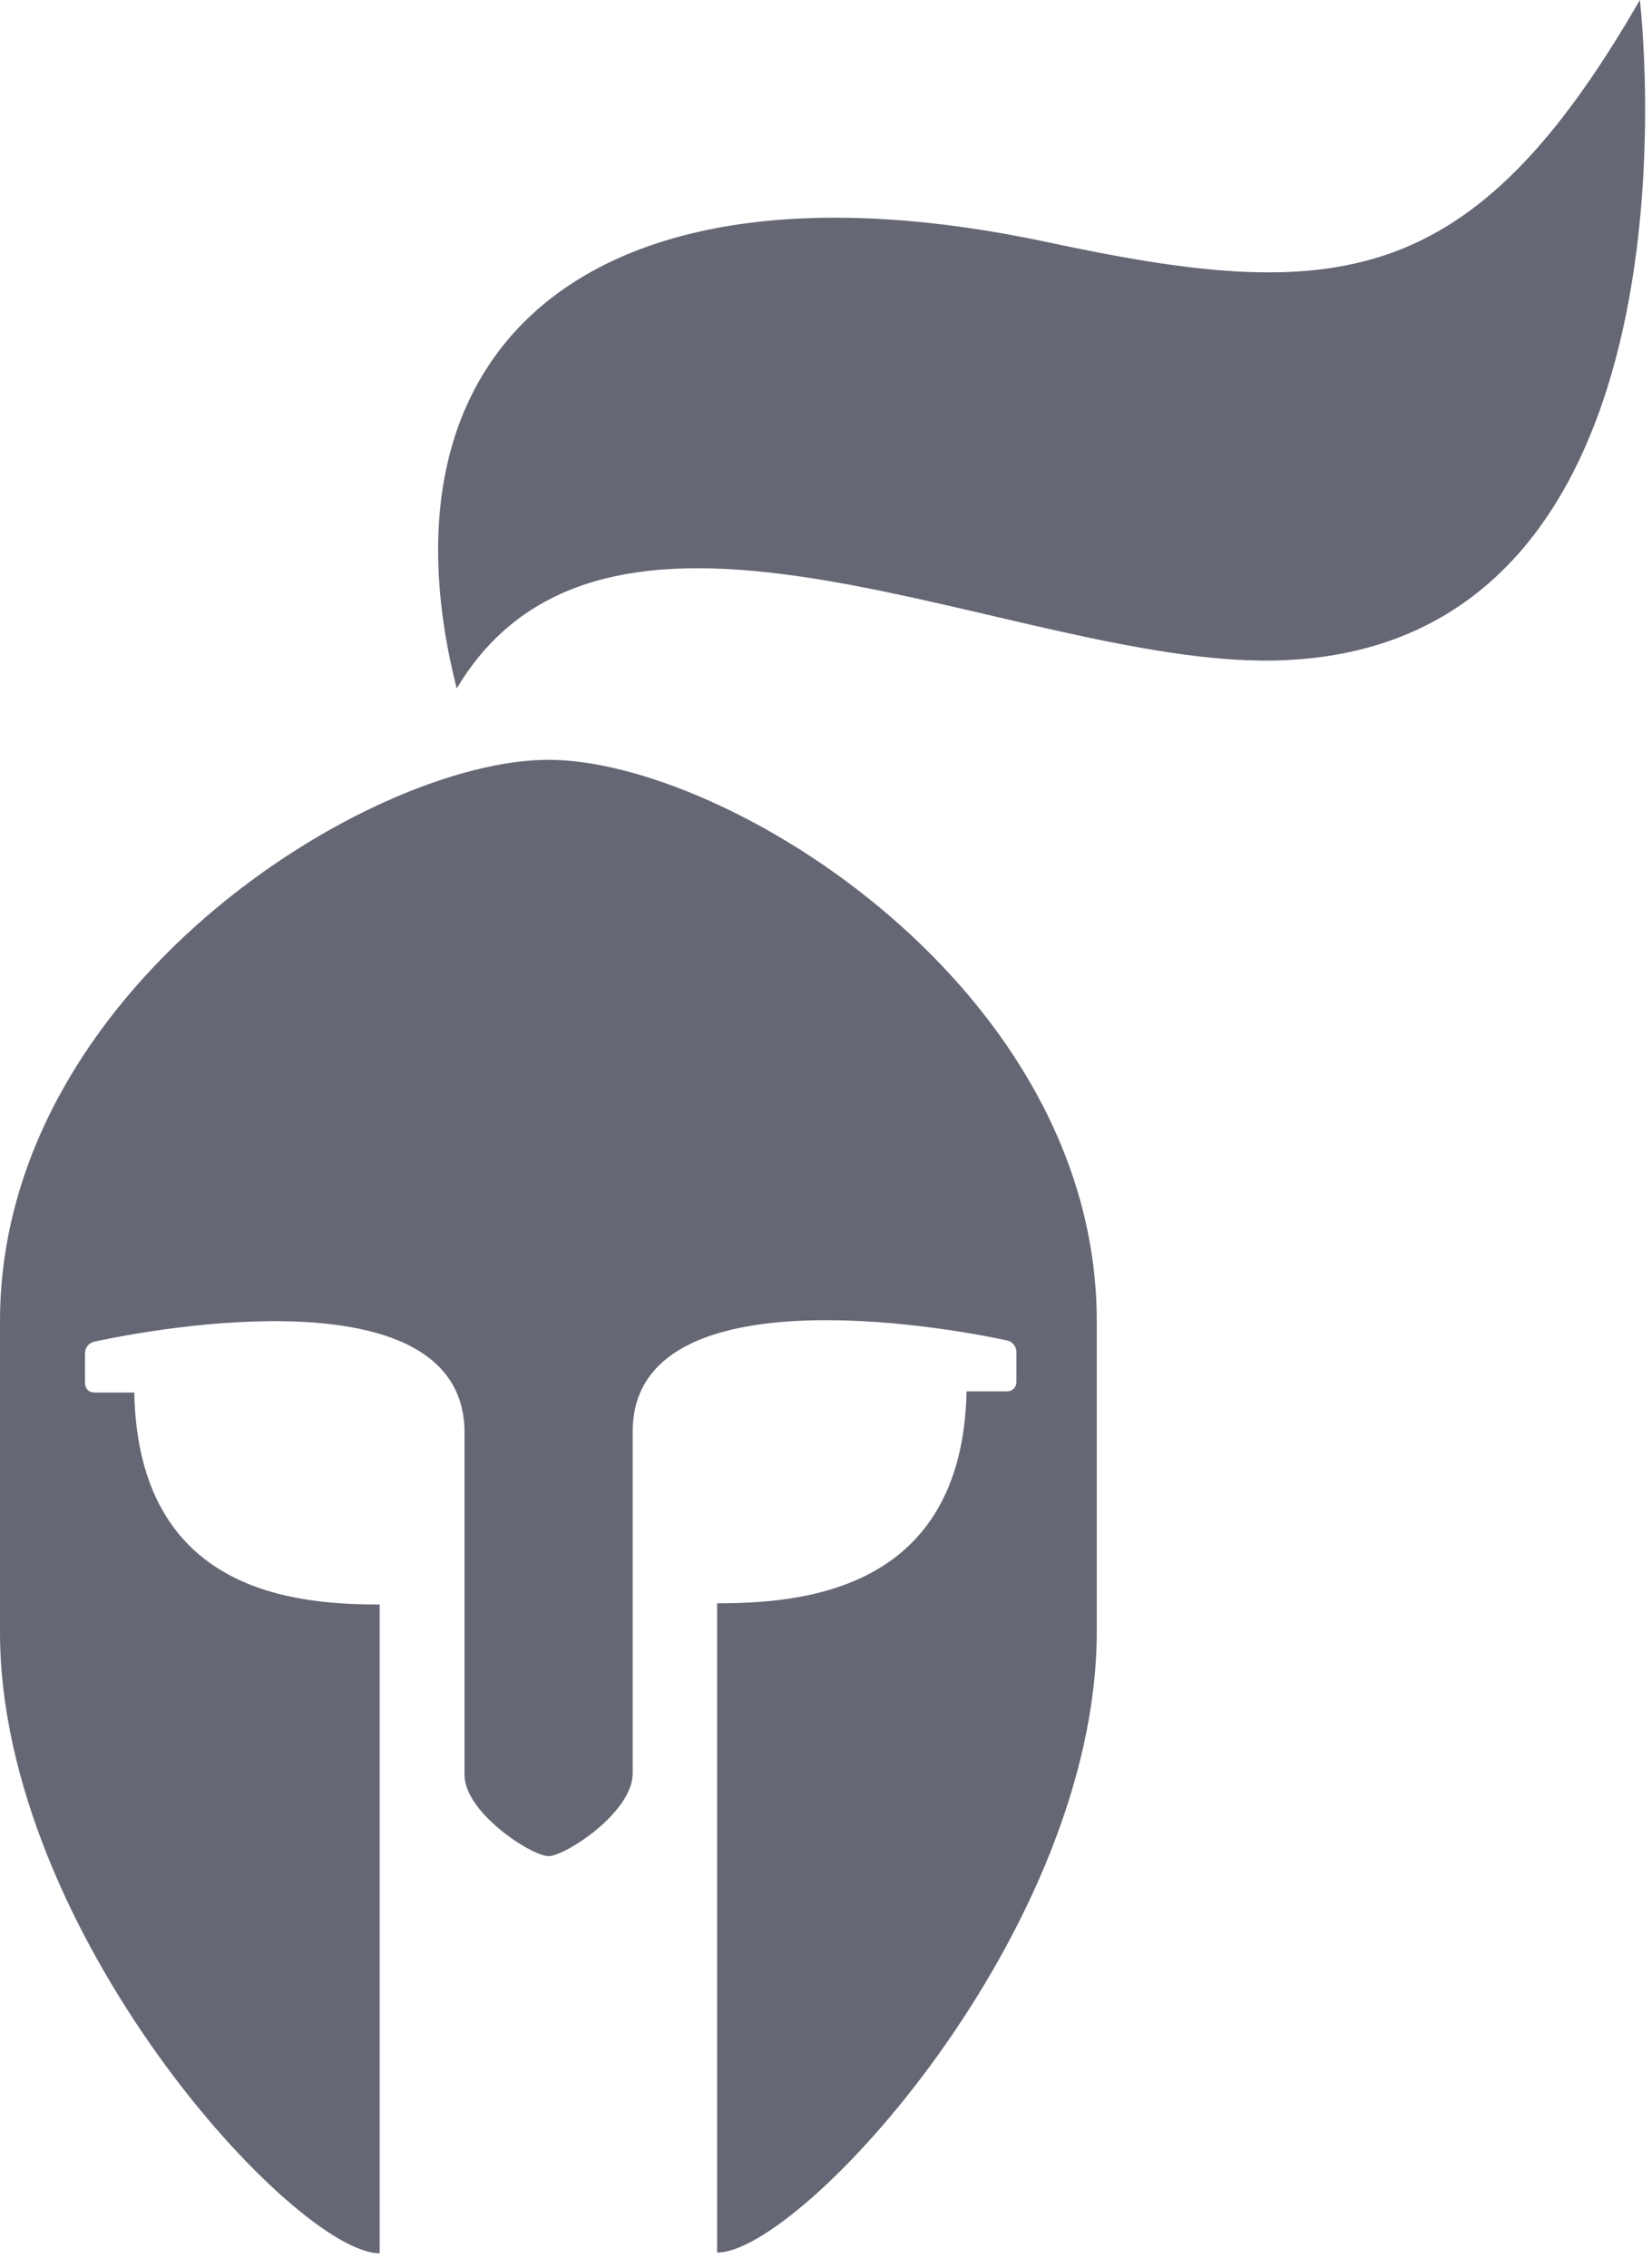 <svg width="110" height="151" viewBox="0 0 110 151" fill="none" xmlns="http://www.w3.org/2000/svg">
<path d="M84.76 43.98C67.44 44.26 40.56 28.83 30.41 45.84C24.56 22.72 39.73 9.71 69.77 16.13C88.83 20.2 97.95 19.55 109.19 6.89443e-06C109.19 -0.02 114.4 43.48 84.76 43.98ZM36.51 123.59C37.61 123.59 42.13 120.69 42.13 118.06V95.3C42.13 85.3 60.63 87.87 67.06 89.25C67.236 89.289 67.393 89.386 67.505 89.526C67.618 89.666 67.68 89.84 67.68 90.02V92.02C67.681 92.101 67.667 92.181 67.637 92.257C67.607 92.332 67.562 92.4 67.505 92.458C67.448 92.516 67.38 92.561 67.306 92.593C67.231 92.624 67.151 92.64 67.07 92.64H64.36C64.08 105.98 53.36 106.75 47.75 106.75V149.98C53.36 149.98 73.03 128.57 73.03 108.61V87.98C73.03 65.82 48.39 50.59 36.51 50.59C24.63 50.59 0 65.82 0 87.98V108.66C0 128.66 19.66 150.03 25.28 150.03V106.83C19.66 106.83 9.21 106.06 8.94 92.72H6.27C6.189 92.72 6.109 92.704 6.034 92.673C5.96 92.641 5.892 92.596 5.835 92.538C5.778 92.48 5.734 92.412 5.704 92.337C5.674 92.261 5.659 92.181 5.66 92.1V90.1C5.66 89.92 5.722 89.746 5.834 89.606C5.947 89.466 6.104 89.369 6.28 89.33C12.71 87.95 30.93 85.33 30.93 95.38V118.13C30.89 120.68 35.41 123.58 36.51 123.58V123.59Z" fill="#656775"/>
</svg>
